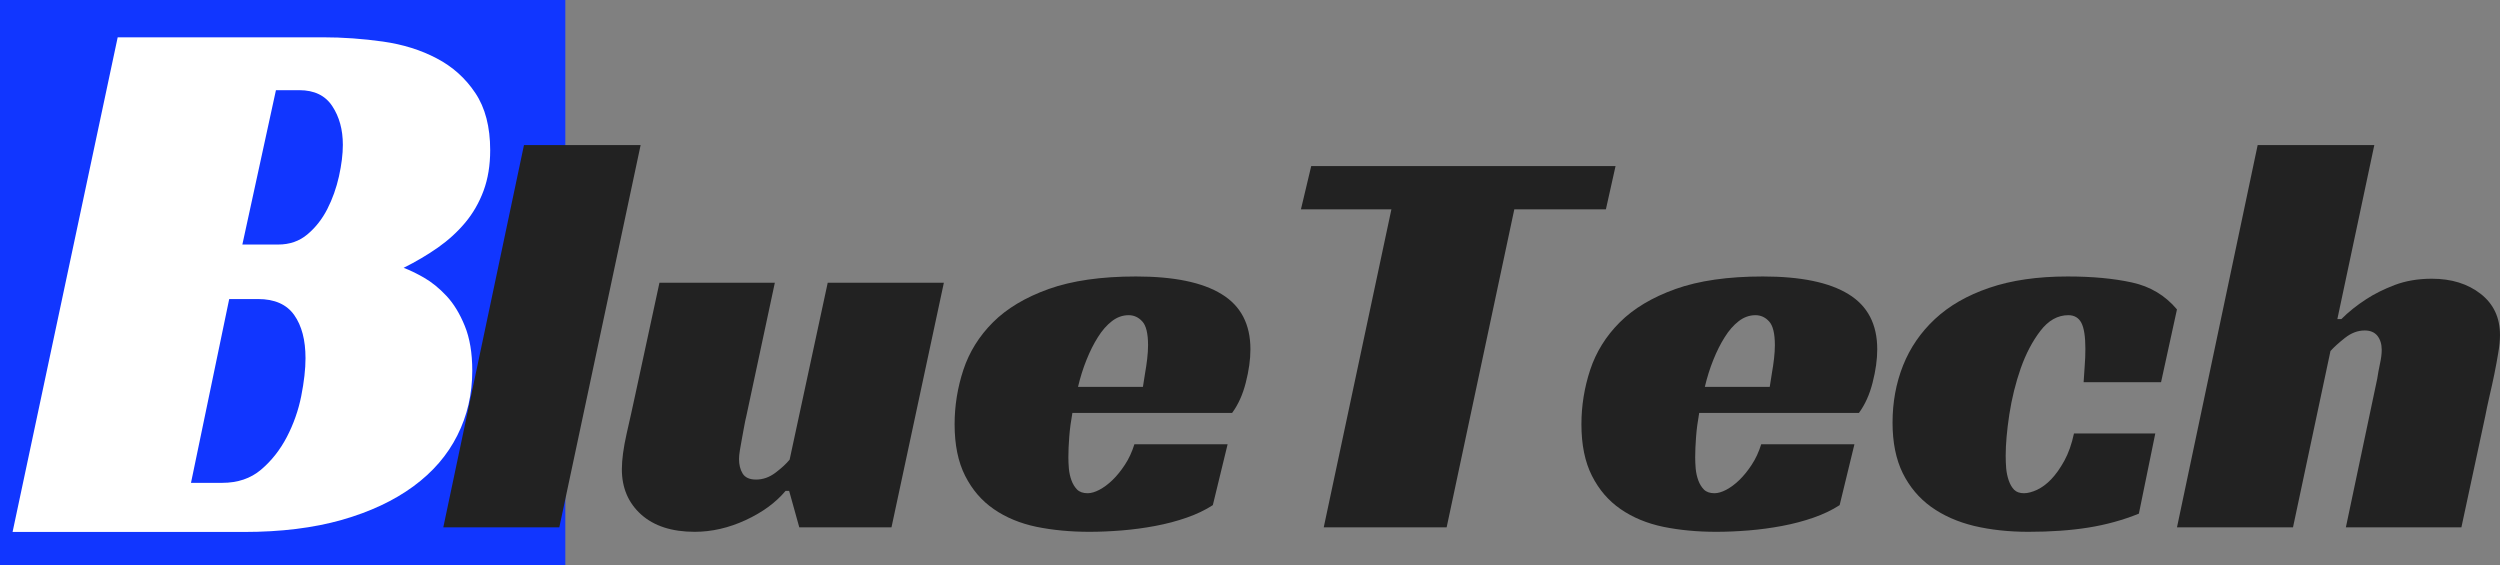 <?xml version="1.0" encoding="utf-8"?>
<svg viewBox="51.922 154.68 311.77 70.5" xmlns="http://www.w3.org/2000/svg" xmlns:xlink="http://www.w3.org/1999/xlink">
  <rect x="51.922" y="154.68" width="311.77" height="70.5" fill="#808080" stroke="none"/>
  <defs>
    <clipPath id="clip1">
      <path d="M 51.922 154.68 L 122.422 154.68 L 122.422 225.18 L 51.922 225.18 Z M 51.922 154.68 "/>
    </clipPath>
    <symbol overflow="visible" id="glyph0-1">
      <path style="stroke:none;" d="M 59.562 -47.609 C 59.562 -45.723 59.285 -44.035 58.734 -42.547 C 58.18 -41.055 57.414 -39.727 56.438 -38.562 C 55.469 -37.406 54.336 -36.375 53.047 -35.469 C 51.754 -34.562 50.328 -33.719 48.766 -32.938 C 49.484 -32.676 50.328 -32.27 51.297 -31.719 C 52.266 -31.164 53.203 -30.406 54.109 -29.438 C 55.016 -28.469 55.773 -27.223 56.391 -25.703 C 57.016 -24.18 57.328 -22.316 57.328 -20.109 C 57.328 -17.191 56.707 -14.504 55.469 -12.047 C 54.238 -9.586 52.41 -7.469 49.984 -5.688 C 47.555 -3.906 44.578 -2.508 41.047 -1.5 C 37.516 -0.5 33.453 0 28.859 0 L 0 0 L 13.109 -61.688 L 38.672 -61.688 C 41.191 -61.688 43.695 -61.508 46.188 -61.156 C 48.688 -60.801 50.922 -60.102 52.891 -59.062 C 54.867 -58.031 56.473 -56.594 57.703 -54.75 C 58.941 -52.906 59.562 -50.523 59.562 -47.609 Z M 33.125 -35.844 C 34.551 -35.844 35.766 -36.266 36.766 -37.109 C 37.773 -37.953 38.602 -39.004 39.25 -40.266 C 39.895 -41.535 40.379 -42.895 40.703 -44.344 C 41.023 -45.801 41.188 -47.113 41.188 -48.281 C 41.188 -50.164 40.75 -51.77 39.875 -53.094 C 39.008 -54.426 37.633 -55.094 35.75 -55.094 L 32.844 -55.094 L 28.656 -35.844 Z M 26.141 -6.125 C 28.078 -6.125 29.691 -6.672 30.984 -7.766 C 32.285 -8.867 33.359 -10.227 34.203 -11.844 C 35.047 -13.469 35.645 -15.172 36 -16.953 C 36.352 -18.734 36.531 -20.305 36.531 -21.672 C 36.531 -23.93 36.062 -25.723 35.125 -27.047 C 34.188 -28.379 32.68 -29.047 30.609 -29.047 L 27.016 -29.047 L 22.25 -6.125 Z M 26.141 -6.125 "/>
    </symbol>
    <symbol overflow="visible" id="glyph1-1">
      <path style="stroke:none;" d="M 13.766 0 L -0.703 0 L 9.359 -47.672 L 23.906 -47.672 Z M 13.766 0 "/>
    </symbol>
    <symbol overflow="visible" id="glyph1-2">
      <path style="stroke:none;" d="M 26.453 -30.5 L 40.938 -30.5 L 34.406 0 L 22.906 0 L 21.641 -4.547 L 21.203 -4.547 C 19.973 -3.078 18.305 -1.859 16.203 -0.891 C 14.098 0.078 11.984 0.562 9.859 0.562 C 7.023 0.562 4.801 -0.156 3.188 -1.594 C 1.582 -3.039 0.781 -4.922 0.781 -7.234 C 0.781 -8.422 0.977 -9.898 1.375 -11.672 C 1.781 -13.441 2.148 -15.109 2.484 -16.672 L 5.469 -30.5 L 19.859 -30.5 L 16.312 -13.906 C 16.219 -13.531 16.125 -13.082 16.031 -12.562 C 15.938 -12.039 15.844 -11.531 15.75 -11.031 C 15.656 -10.531 15.57 -10.055 15.5 -9.609 C 15.426 -9.16 15.391 -8.797 15.391 -8.516 C 15.391 -7.805 15.539 -7.203 15.844 -6.703 C 16.156 -6.203 16.711 -5.953 17.516 -5.953 C 18.367 -5.953 19.172 -6.234 19.922 -6.797 C 20.68 -7.367 21.273 -7.914 21.703 -8.438 Z M 26.453 -30.5 "/>
    </symbol>
    <symbol overflow="visible" id="glyph1-3">
      <path style="stroke:none;" d="M 15.469 -14.266 C 15.281 -13.223 15.148 -12.227 15.078 -11.281 C 15.004 -10.332 14.969 -9.477 14.969 -8.719 C 14.969 -8.301 14.988 -7.832 15.031 -7.312 C 15.082 -6.789 15.191 -6.301 15.359 -5.844 C 15.523 -5.395 15.758 -5.016 16.062 -4.703 C 16.375 -4.398 16.812 -4.25 17.375 -4.25 C 17.801 -4.25 18.285 -4.391 18.828 -4.672 C 19.379 -4.961 19.926 -5.367 20.469 -5.891 C 21.008 -6.41 21.523 -7.047 22.016 -7.797 C 22.516 -8.555 22.91 -9.41 23.203 -10.359 L 34.828 -10.359 L 32.984 -2.766 C 32.035 -2.148 30.945 -1.629 29.719 -1.203 C 28.488 -0.773 27.188 -0.43 25.812 -0.172 C 24.445 0.086 23.051 0.273 21.625 0.391 C 20.207 0.504 18.863 0.562 17.594 0.562 C 15.227 0.562 13.023 0.352 10.984 -0.062 C 8.953 -0.488 7.18 -1.223 5.672 -2.266 C 4.16 -3.305 2.969 -4.691 2.094 -6.422 C 1.219 -8.148 0.781 -10.289 0.781 -12.844 C 0.781 -15.156 1.145 -17.422 1.875 -19.641 C 2.613 -21.867 3.844 -23.844 5.562 -25.562 C 7.289 -27.289 9.609 -28.676 12.516 -29.719 C 15.43 -30.758 19.062 -31.281 23.406 -31.281 C 28.133 -31.281 31.691 -30.547 34.078 -29.078 C 36.473 -27.617 37.672 -25.328 37.672 -22.203 C 37.672 -20.922 37.477 -19.535 37.094 -18.047 C 36.719 -16.555 36.148 -15.297 35.391 -14.266 Z M 24.906 -22.703 C 24.906 -24.172 24.664 -25.16 24.188 -25.672 C 23.719 -26.191 23.148 -26.453 22.484 -26.453 C 21.734 -26.453 21.035 -26.203 20.391 -25.703 C 19.754 -25.211 19.176 -24.551 18.656 -23.719 C 18.133 -22.895 17.66 -21.953 17.234 -20.891 C 16.805 -19.828 16.453 -18.703 16.172 -17.516 L 24.266 -17.516 C 24.359 -18.086 24.453 -18.68 24.547 -19.297 C 24.641 -19.816 24.723 -20.383 24.797 -21 C 24.867 -21.613 24.906 -22.18 24.906 -22.703 Z M 24.906 -22.703 "/>
    </symbol>
    <symbol overflow="visible" id="glyph1-4">
      <path style="stroke:none;" d="M 43.203 -39.656 L 31.781 -39.656 L 23.344 0 L 8.016 0 L 16.453 -39.656 L 5.172 -39.656 L 6.453 -45.047 L 44.406 -45.047 Z M 43.203 -39.656 "/>
    </symbol>
    <symbol overflow="visible" id="glyph1-5">
      <path style="stroke:none;" d="M 31.5 -1.703 C 29.508 -0.898 27.414 -0.32 25.219 0.031 C 23.02 0.383 20.523 0.562 17.734 0.562 C 15.273 0.562 13.016 0.316 10.953 -0.172 C 8.898 -0.672 7.113 -1.461 5.594 -2.547 C 4.082 -3.641 2.898 -5.047 2.047 -6.766 C 1.203 -8.492 0.781 -10.586 0.781 -13.047 C 0.781 -15.609 1.219 -17.988 2.094 -20.188 C 2.969 -22.383 4.289 -24.312 6.062 -25.969 C 7.832 -27.625 10.086 -28.922 12.828 -29.859 C 15.578 -30.805 18.844 -31.281 22.625 -31.281 C 25.695 -31.281 28.367 -31.031 30.641 -30.531 C 32.91 -30.039 34.781 -28.922 36.25 -27.172 L 34.266 -18.094 L 24.609 -18.094 C 24.66 -18.895 24.707 -19.602 24.75 -20.219 C 24.801 -20.832 24.828 -21.52 24.828 -22.281 C 24.828 -23.789 24.66 -24.863 24.328 -25.5 C 23.992 -26.133 23.453 -26.453 22.703 -26.453 C 21.379 -26.453 20.219 -25.801 19.219 -24.5 C 18.227 -23.207 17.41 -21.648 16.766 -19.828 C 16.129 -18.004 15.656 -16.086 15.344 -14.078 C 15.039 -12.066 14.891 -10.352 14.891 -8.938 C 14.891 -8.414 14.91 -7.883 14.953 -7.344 C 15.004 -6.801 15.113 -6.289 15.281 -5.812 C 15.445 -5.344 15.672 -4.961 15.953 -4.672 C 16.242 -4.391 16.648 -4.25 17.172 -4.25 C 17.641 -4.25 18.18 -4.391 18.797 -4.672 C 19.41 -4.961 20 -5.398 20.562 -5.984 C 21.133 -6.578 21.68 -7.348 22.203 -8.297 C 22.723 -9.242 23.125 -10.379 23.406 -11.703 L 33.547 -11.703 Z M 31.5 -1.703 "/>
    </symbol>
    <symbol overflow="visible" id="glyph1-6">
      <path style="stroke:none;" d="M 19.297 -25.969 L 19.797 -25.969 C 20.691 -26.863 21.727 -27.691 22.906 -28.453 C 23.906 -29.109 25.086 -29.695 26.453 -30.219 C 27.828 -30.738 29.367 -31 31.078 -31 C 33.535 -31 35.566 -30.367 37.172 -29.109 C 38.773 -27.859 39.578 -26.148 39.578 -23.984 C 39.578 -23.316 39.504 -22.566 39.359 -21.734 C 39.223 -20.91 39.062 -20.035 38.875 -19.109 C 38.688 -18.191 38.484 -17.27 38.266 -16.344 C 38.055 -15.426 37.879 -14.586 37.734 -13.828 L 34.766 0 L 20.359 0 L 24.266 -18.516 C 24.359 -19.129 24.473 -19.754 24.609 -20.391 C 24.754 -21.035 24.828 -21.613 24.828 -22.125 C 24.828 -22.844 24.648 -23.426 24.297 -23.875 C 23.941 -24.32 23.41 -24.547 22.703 -24.547 C 21.848 -24.547 21.031 -24.238 20.25 -23.625 C 19.469 -23.008 18.863 -22.461 18.438 -21.984 L 13.766 0 L -0.703 0 L 9.359 -47.672 L 23.906 -47.672 Z M 19.297 -25.969 "/>
    </symbol>
  </defs>
  <g id="surface1">
    <g clip-path="url(#clip1)" clip-rule="nonzero">
      <path style=" stroke:none;fill-rule:nonzero;fill:rgb(6.67%,21.179%,100%);fill-opacity:1;" d="M 51.922 154.68 L 122.422 154.68 L 122.422 225.18 L 51.922 225.18 Z M 51.922 154.68 "/>
    </g>
    <g style="fill:rgb(100%,100%,100%);fill-opacity:1;">
      <use transform="matrix(1, 0, 0, 1, 53.49, 221.02)" xlink:href="#glyph0-1"/>
    </g>
    <g style="fill:rgb(13.329%,13.329%,13.329%);fill-opacity:1;">
      <use transform="matrix(1, 0, 0, 1, 107.908, 220.439)" xlink:href="#glyph1-1"/>
    </g>
    <g style="fill:rgb(13.329%,13.329%,13.329%);fill-opacity:1;">
      <use transform="matrix(1, 0, 0, 1, 128.692, 220.439)" xlink:href="#glyph1-2"/>
    </g>
    <g style="fill:rgb(13.329%,13.329%,13.329%);fill-opacity:1;">
      <use transform="matrix(1, 0, 0, 1, 170.188, 220.439)" xlink:href="#glyph1-3"/>
    </g>
    <g style="fill:rgb(13.329%,13.329%,13.329%);fill-opacity:1;">
      <use transform="matrix(1, 0, 0, 1, 208.988, 220.439)" xlink:href="#glyph1-4"/>
    </g>
    <g style="fill:rgb(13.329%,13.329%,13.329%);fill-opacity:1;">
      <use transform="matrix(1, 0, 0, 1, 248.357, 220.439)" xlink:href="#glyph1-3"/>
    </g>
    <g style="fill:rgb(13.329%,13.329%,13.329%);fill-opacity:1;">
      <use transform="matrix(1, 0, 0, 1, 287.157, 220.439)" xlink:href="#glyph1-5"/>
    </g>
    <g style="fill:rgb(13.329%,13.329%,13.329%);fill-opacity:1;">
      <use transform="matrix(1, 0, 0, 1, 324.113, 220.439)" xlink:href="#glyph1-6"/>
    </g>
  </g>
</svg>